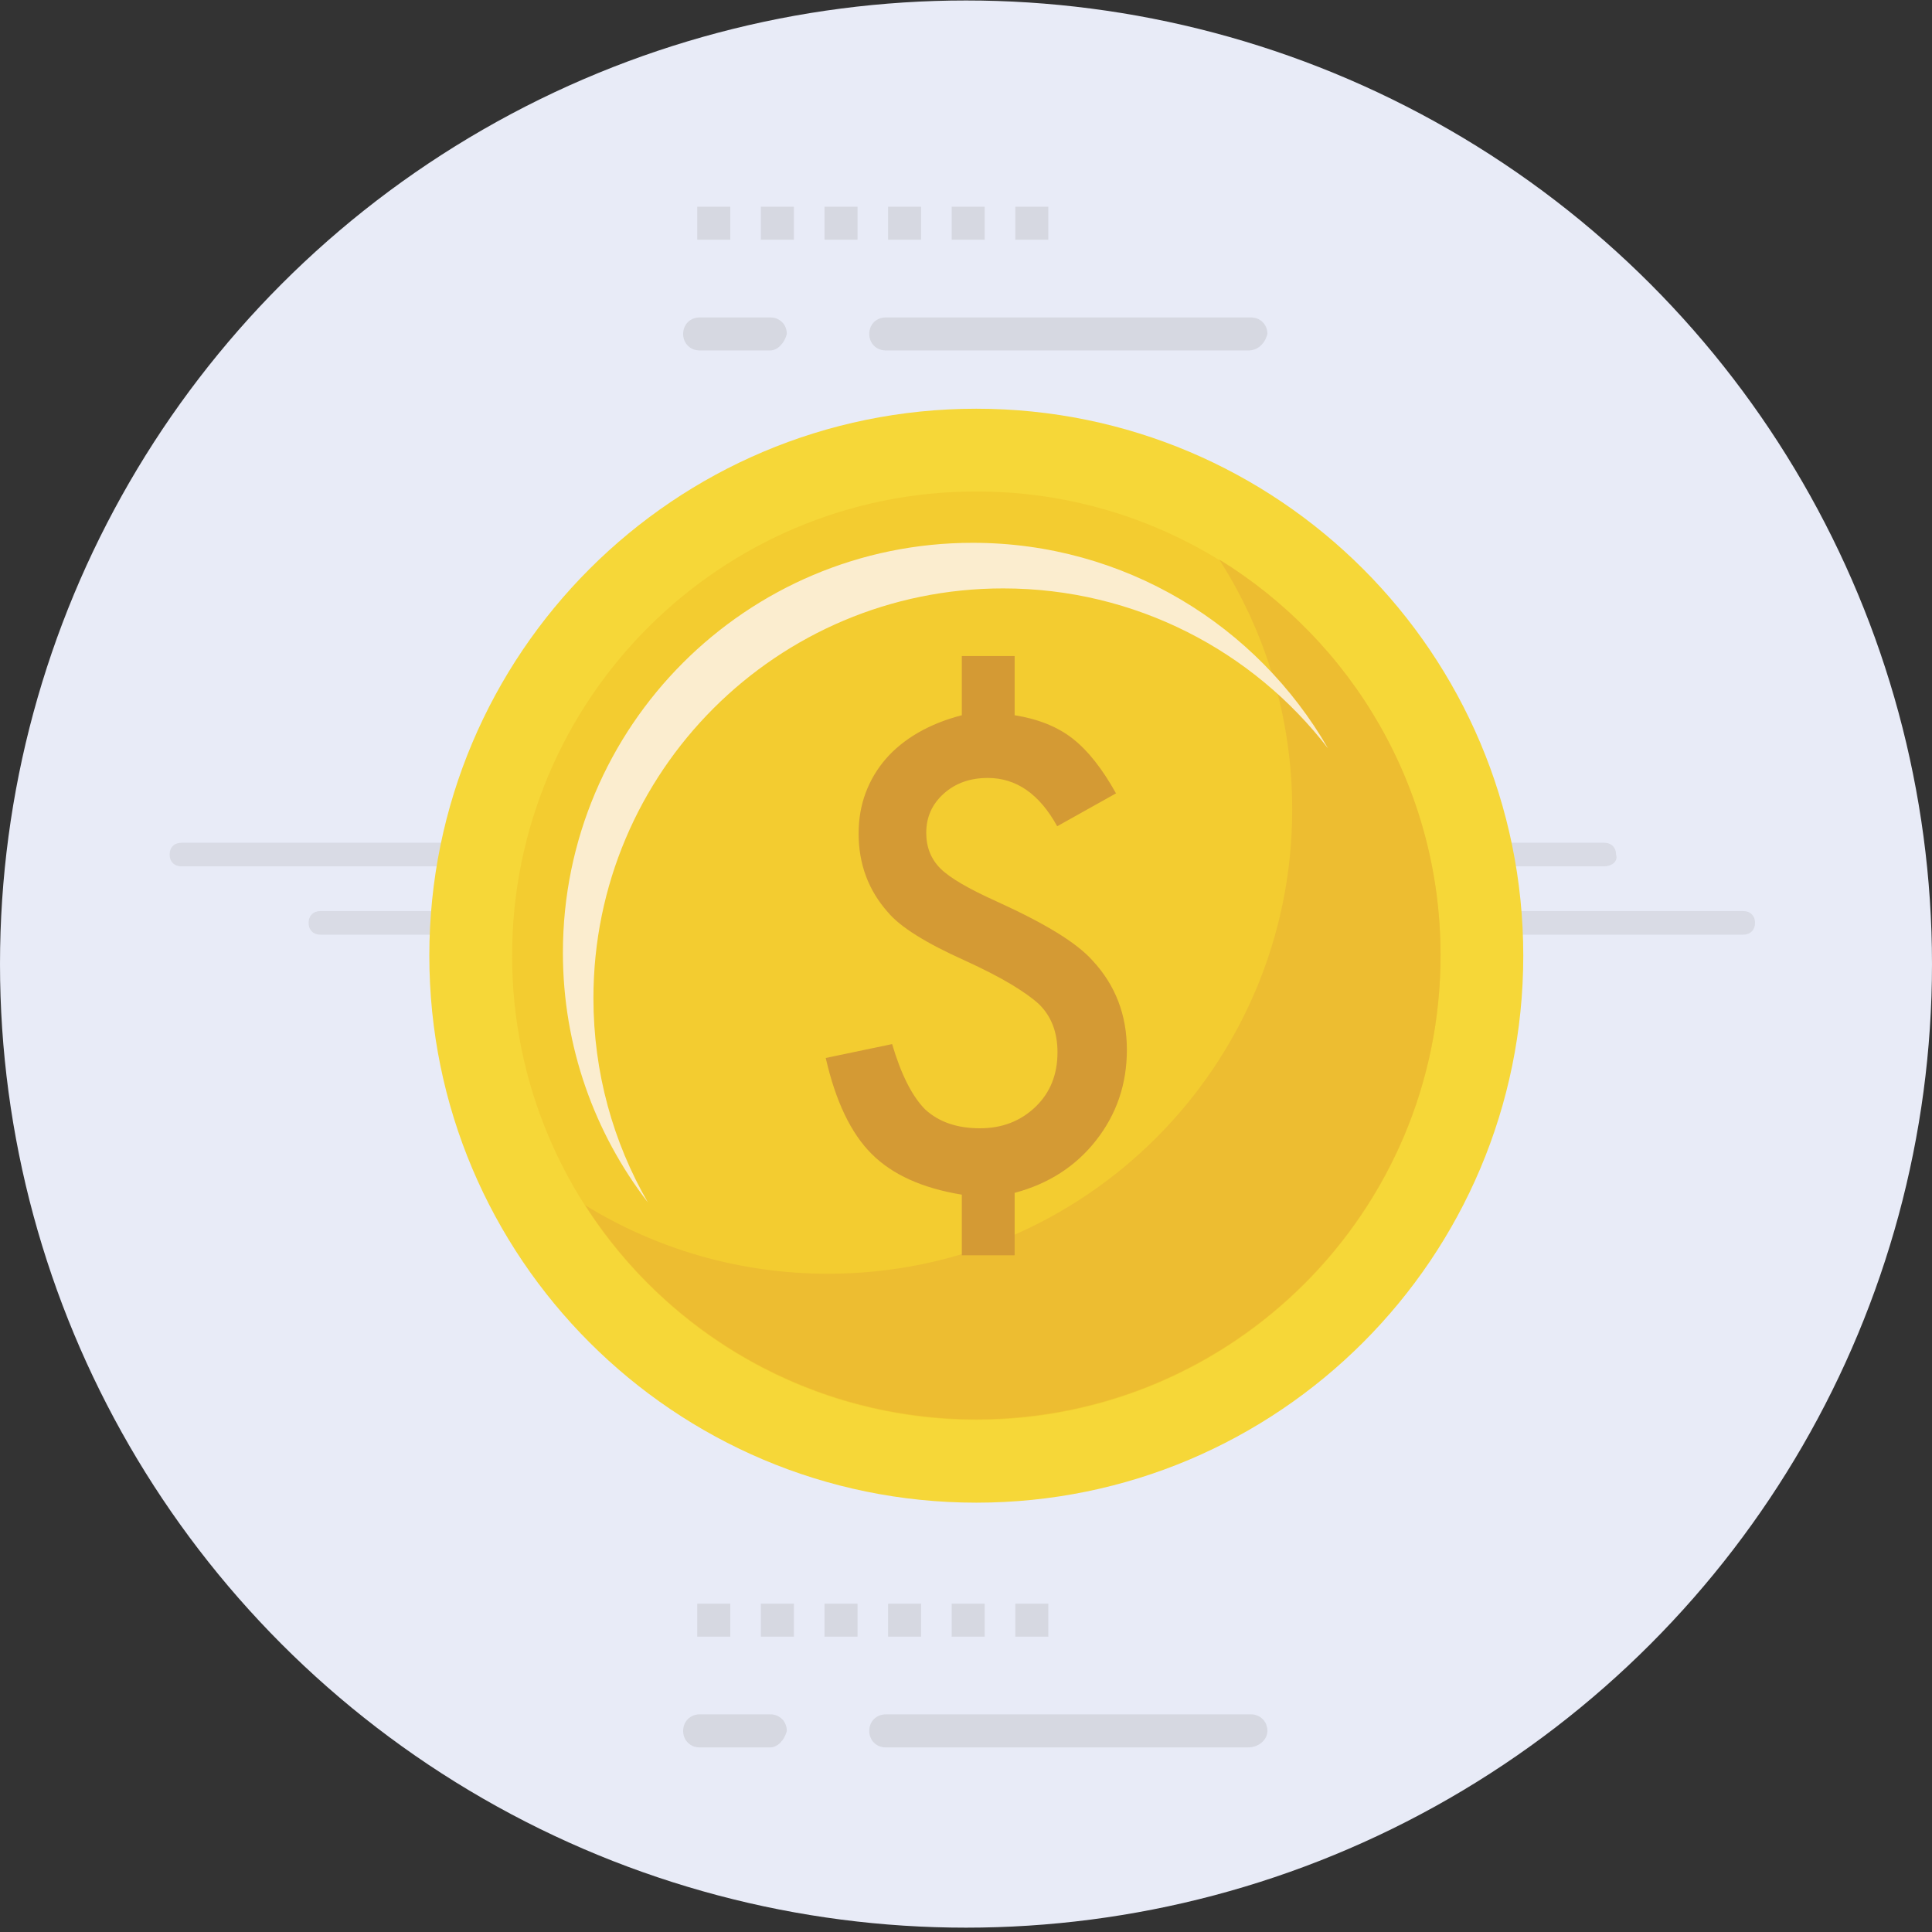 <svg width="45" height="45" viewBox="0 0 45 45" fill="none" xmlns="http://www.w3.org/2000/svg">
<rect x="0" y="0" width="45" height="45" fill="#333333" stroke="none"/>
<ellipse cx="22.5" cy="22.455" rx="22.5" ry="22.444" fill="#E8EBF7"/>
<g opacity="0.8">
<g opacity="0.3">
<path d="M29.081 8.162H20.631C20.411 8.162 20.247 7.997 20.247 7.778C20.247 7.558 20.411 7.394 20.631 7.394H29.136C29.355 7.394 29.52 7.558 29.52 7.778C29.465 7.997 29.3 8.162 29.081 8.162Z" fill="#999999"/>
<path d="M17.942 8.162H16.296C16.077 8.162 15.912 7.997 15.912 7.778C15.912 7.558 16.077 7.394 16.296 7.394H17.942C18.162 7.394 18.326 7.558 18.326 7.778C18.271 7.997 18.107 8.162 17.942 8.162Z" fill="#999999"/>
<path fill-rule="evenodd" clip-rule="evenodd" d="M16.241 5.583H17.009V4.815H16.241V5.583ZM18.491 5.583H17.723V4.815H18.491V5.583ZM19.204 5.583H19.973V4.815H19.204V5.583ZM21.454 5.583H20.686V4.815H21.454V5.583ZM22.167 5.583H22.935V4.815H22.167V5.583ZM23.649 5.583H24.417V4.815H23.649V5.583Z" fill="#999999"/>
</g>
<g opacity="0.3">
<path d="M29.081 40.7H20.631C20.411 40.7 20.247 40.535 20.247 40.316C20.247 40.096 20.411 39.931 20.631 39.931H29.136C29.355 39.931 29.52 40.096 29.52 40.316C29.52 40.535 29.3 40.7 29.081 40.7Z" fill="#999999"/>
<path d="M17.942 40.7H16.296C16.077 40.7 15.912 40.535 15.912 40.316C15.912 40.096 16.077 39.931 16.296 39.931H17.942C18.162 39.931 18.326 40.096 18.326 40.316C18.271 40.535 18.107 40.7 17.942 40.7Z" fill="#999999"/>
<path fill-rule="evenodd" clip-rule="evenodd" d="M16.241 38.121H17.009V37.352H16.241V38.121ZM18.491 38.121H17.723V37.352H18.491V38.121ZM19.204 38.121H19.973V37.352H19.204V38.121ZM21.454 38.121H20.686V37.352H21.454V38.121ZM22.167 38.121H22.935V37.352H22.167V38.121ZM23.649 38.121H24.417V37.352H23.649V38.121Z" fill="#999999"/>
</g>
</g>
<g opacity="0.2">
<path d="M40.603 21.77H34.129C33.964 21.77 33.855 21.66 33.855 21.495C33.855 21.331 33.964 21.221 34.129 21.221H40.603C40.768 21.221 40.878 21.331 40.878 21.495C40.878 21.66 40.768 21.77 40.603 21.77Z" fill="#999999"/>
<path d="M37.366 20.178H30.892C30.727 20.178 30.617 20.069 30.617 19.904C30.617 19.739 30.727 19.63 30.892 19.63H37.366C37.531 19.63 37.641 19.739 37.641 19.904C37.695 20.069 37.531 20.178 37.366 20.178Z" fill="#999999"/>
<path d="M13.937 21.77H7.462C7.298 21.77 7.188 21.66 7.188 21.495C7.188 21.331 7.298 21.221 7.462 21.221H13.937C14.101 21.221 14.211 21.331 14.211 21.495C14.211 21.66 14.047 21.77 13.937 21.77Z" fill="#999999"/>
<path d="M10.7 20.178H4.225C4.06 20.178 3.951 20.069 3.951 19.904C3.951 19.739 4.06 19.63 4.225 19.63H10.7C10.864 19.63 10.974 19.739 10.974 19.904C10.974 20.069 10.809 20.178 10.7 20.178Z" fill="#999999"/>
</g>
<path d="M10 22.26C10 15.224 15.704 9.52 22.74 9.52C29.776 9.52 35.48 15.224 35.48 22.26C35.48 29.296 29.776 35 22.74 35C15.704 35 10 29.296 10 22.26Z" fill="#F6D738"/>
<path d="M11.928 22.26C11.928 16.288 16.769 11.447 22.74 11.447C28.712 11.447 33.553 16.288 33.553 22.26C33.553 28.231 28.712 33.072 22.74 33.072C16.769 33.072 11.928 28.231 11.928 22.26Z" fill="#F3CC30"/>
<path d="M28.397 13.031C29.474 14.712 30.098 16.711 30.098 18.855C30.098 24.827 25.257 29.668 19.286 29.668C17.212 29.668 15.275 29.084 13.629 28.071C15.55 31.071 18.913 33.059 22.74 33.059C28.712 33.059 33.553 28.219 33.553 22.247C33.553 18.349 31.49 14.934 28.397 13.031Z" fill="#EDBD31"/>
<path d="M13.822 23.249C13.822 17.978 18.095 13.705 23.366 13.705C26.448 13.705 29.187 15.165 30.932 17.431C29.284 14.57 26.195 12.643 22.656 12.643C17.385 12.643 13.111 16.917 13.111 22.188C13.111 24.378 13.85 26.396 15.09 28.006C14.283 26.606 13.822 24.981 13.822 23.249Z" fill="#FBEDCF"/>
<path d="M23.633 15.281V16.659C24.186 16.748 24.638 16.93 24.989 17.207C25.341 17.483 25.675 17.907 25.994 18.479L24.624 19.245C24.211 18.495 23.672 18.12 23.007 18.12C22.595 18.12 22.253 18.242 21.981 18.486C21.709 18.73 21.574 19.034 21.574 19.399C21.574 19.732 21.684 20.009 21.904 20.229C22.119 20.444 22.555 20.7 23.211 20.995C23.778 21.253 24.247 21.495 24.617 21.722C24.987 21.95 25.266 22.168 25.453 22.379C25.982 22.951 26.247 23.642 26.247 24.453C26.247 25.249 26.008 25.952 25.53 26.561C25.057 27.165 24.424 27.573 23.633 27.784V29.238H22.403V27.826C21.485 27.676 20.784 27.36 20.302 26.877C19.819 26.395 19.463 25.65 19.233 24.642L20.779 24.319C20.99 25.031 21.248 25.54 21.552 25.844C21.871 26.135 22.295 26.28 22.825 26.28C23.34 26.28 23.771 26.113 24.118 25.781C24.46 25.453 24.631 25.029 24.631 24.509C24.631 24.045 24.488 23.672 24.202 23.391C24.057 23.256 23.842 23.102 23.559 22.931C23.276 22.76 22.913 22.574 22.473 22.372C21.564 21.965 20.967 21.59 20.681 21.248C20.227 20.737 19.999 20.126 19.999 19.413C19.999 19.076 20.053 18.762 20.161 18.472C20.269 18.181 20.424 17.918 20.628 17.681C20.832 17.445 21.084 17.24 21.384 17.066C21.684 16.893 22.023 16.757 22.403 16.659V15.281H23.633Z" fill="#D49A34"/>
</svg>
